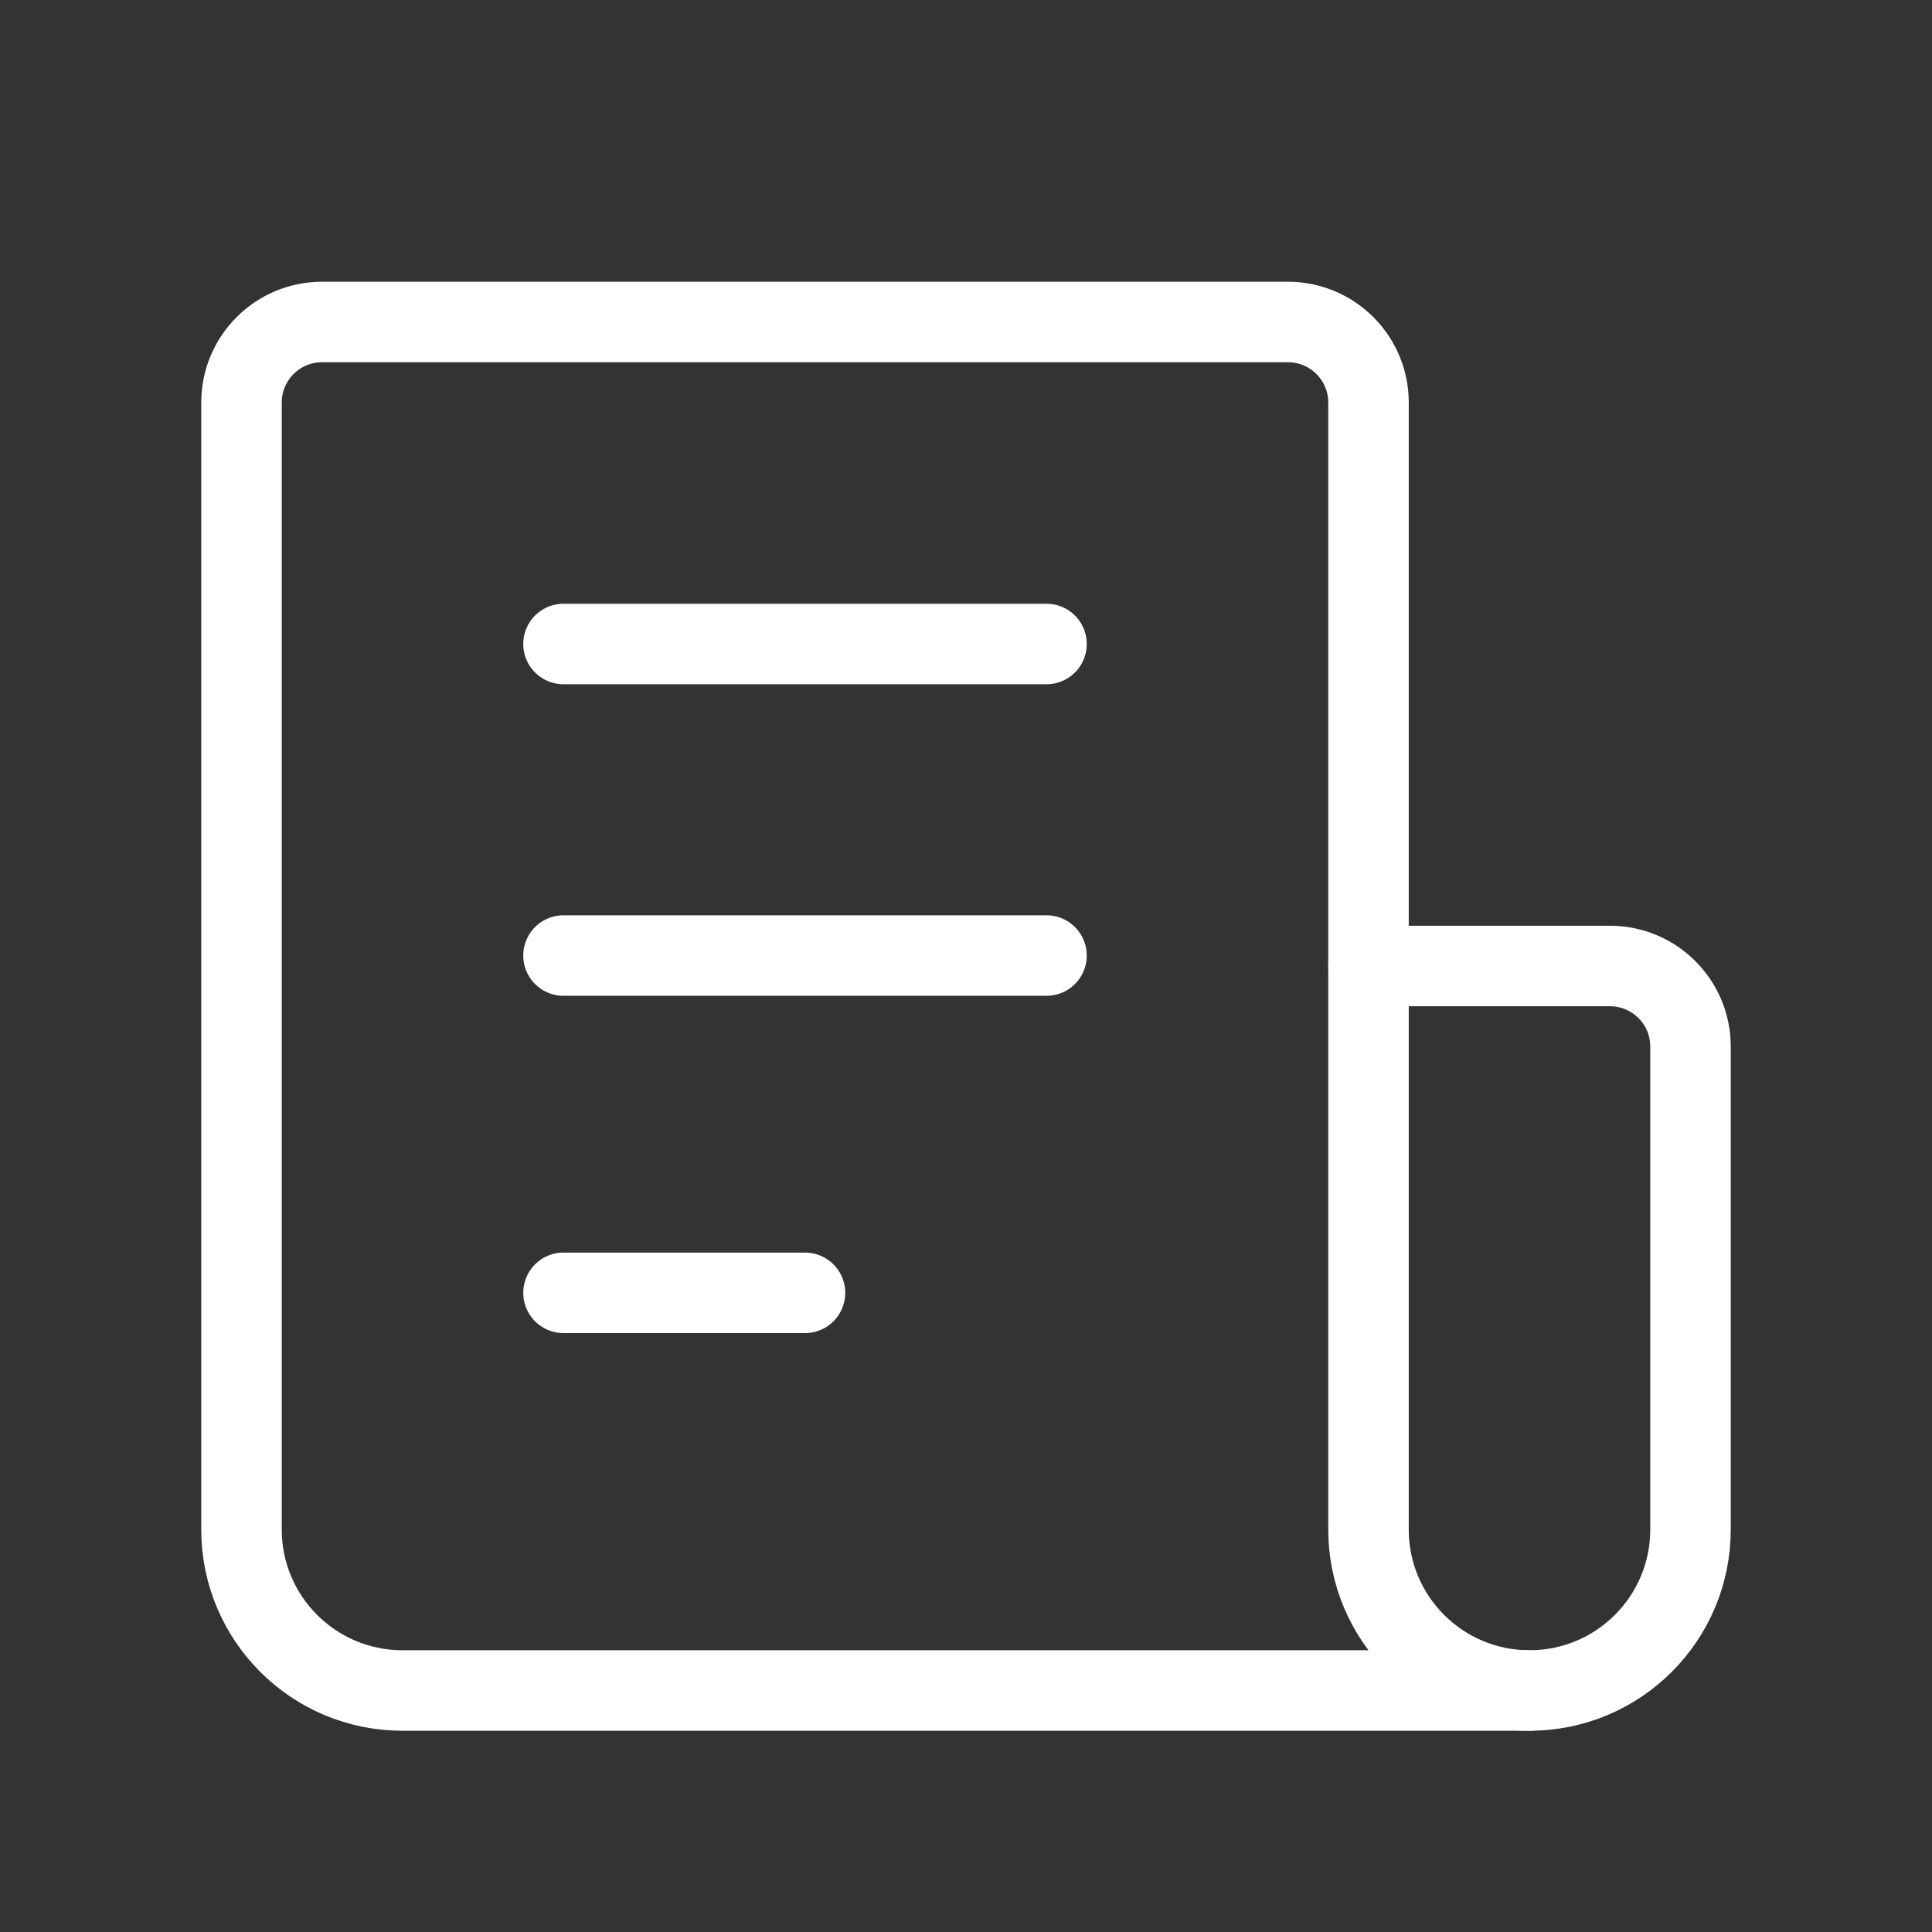 <svg width="48" height="48" viewBox="0 0 48 48" fill="none" xmlns="http://www.w3.org/2000/svg">
<rect x="0" y="0" width="48" height="48" fill="#333333" stroke="none"/>
<path fill-rule="evenodd" clip-rule="evenodd" d="M38 42V42C40.21 42 42 40.21 42 38V26C42 24.896 41.104 24 40 24H34V38C34 40.21 35.79 42 38 42Z" stroke="white" stroke-width="2" stroke-linecap="round" stroke-linejoin="round"/>
<path d="M14 16H26" stroke="white" stroke-width="2" stroke-linecap="round" stroke-linejoin="round"/>
<path d="M14 23.74H26" stroke="white" stroke-width="2" stroke-linecap="round" stroke-linejoin="round"/>
<path d="M14 32.12H20" stroke="white" stroke-width="2" stroke-linecap="round" stroke-linejoin="round"/>
<path d="M34 24V10C34 8.896 33.104 8 32 8H8C6.896 8 6 8.896 6 10V38C6 40.21 7.79 42 10 42H38" stroke="white" stroke-width="2" stroke-linecap="round" stroke-linejoin="round"/>
</svg>
